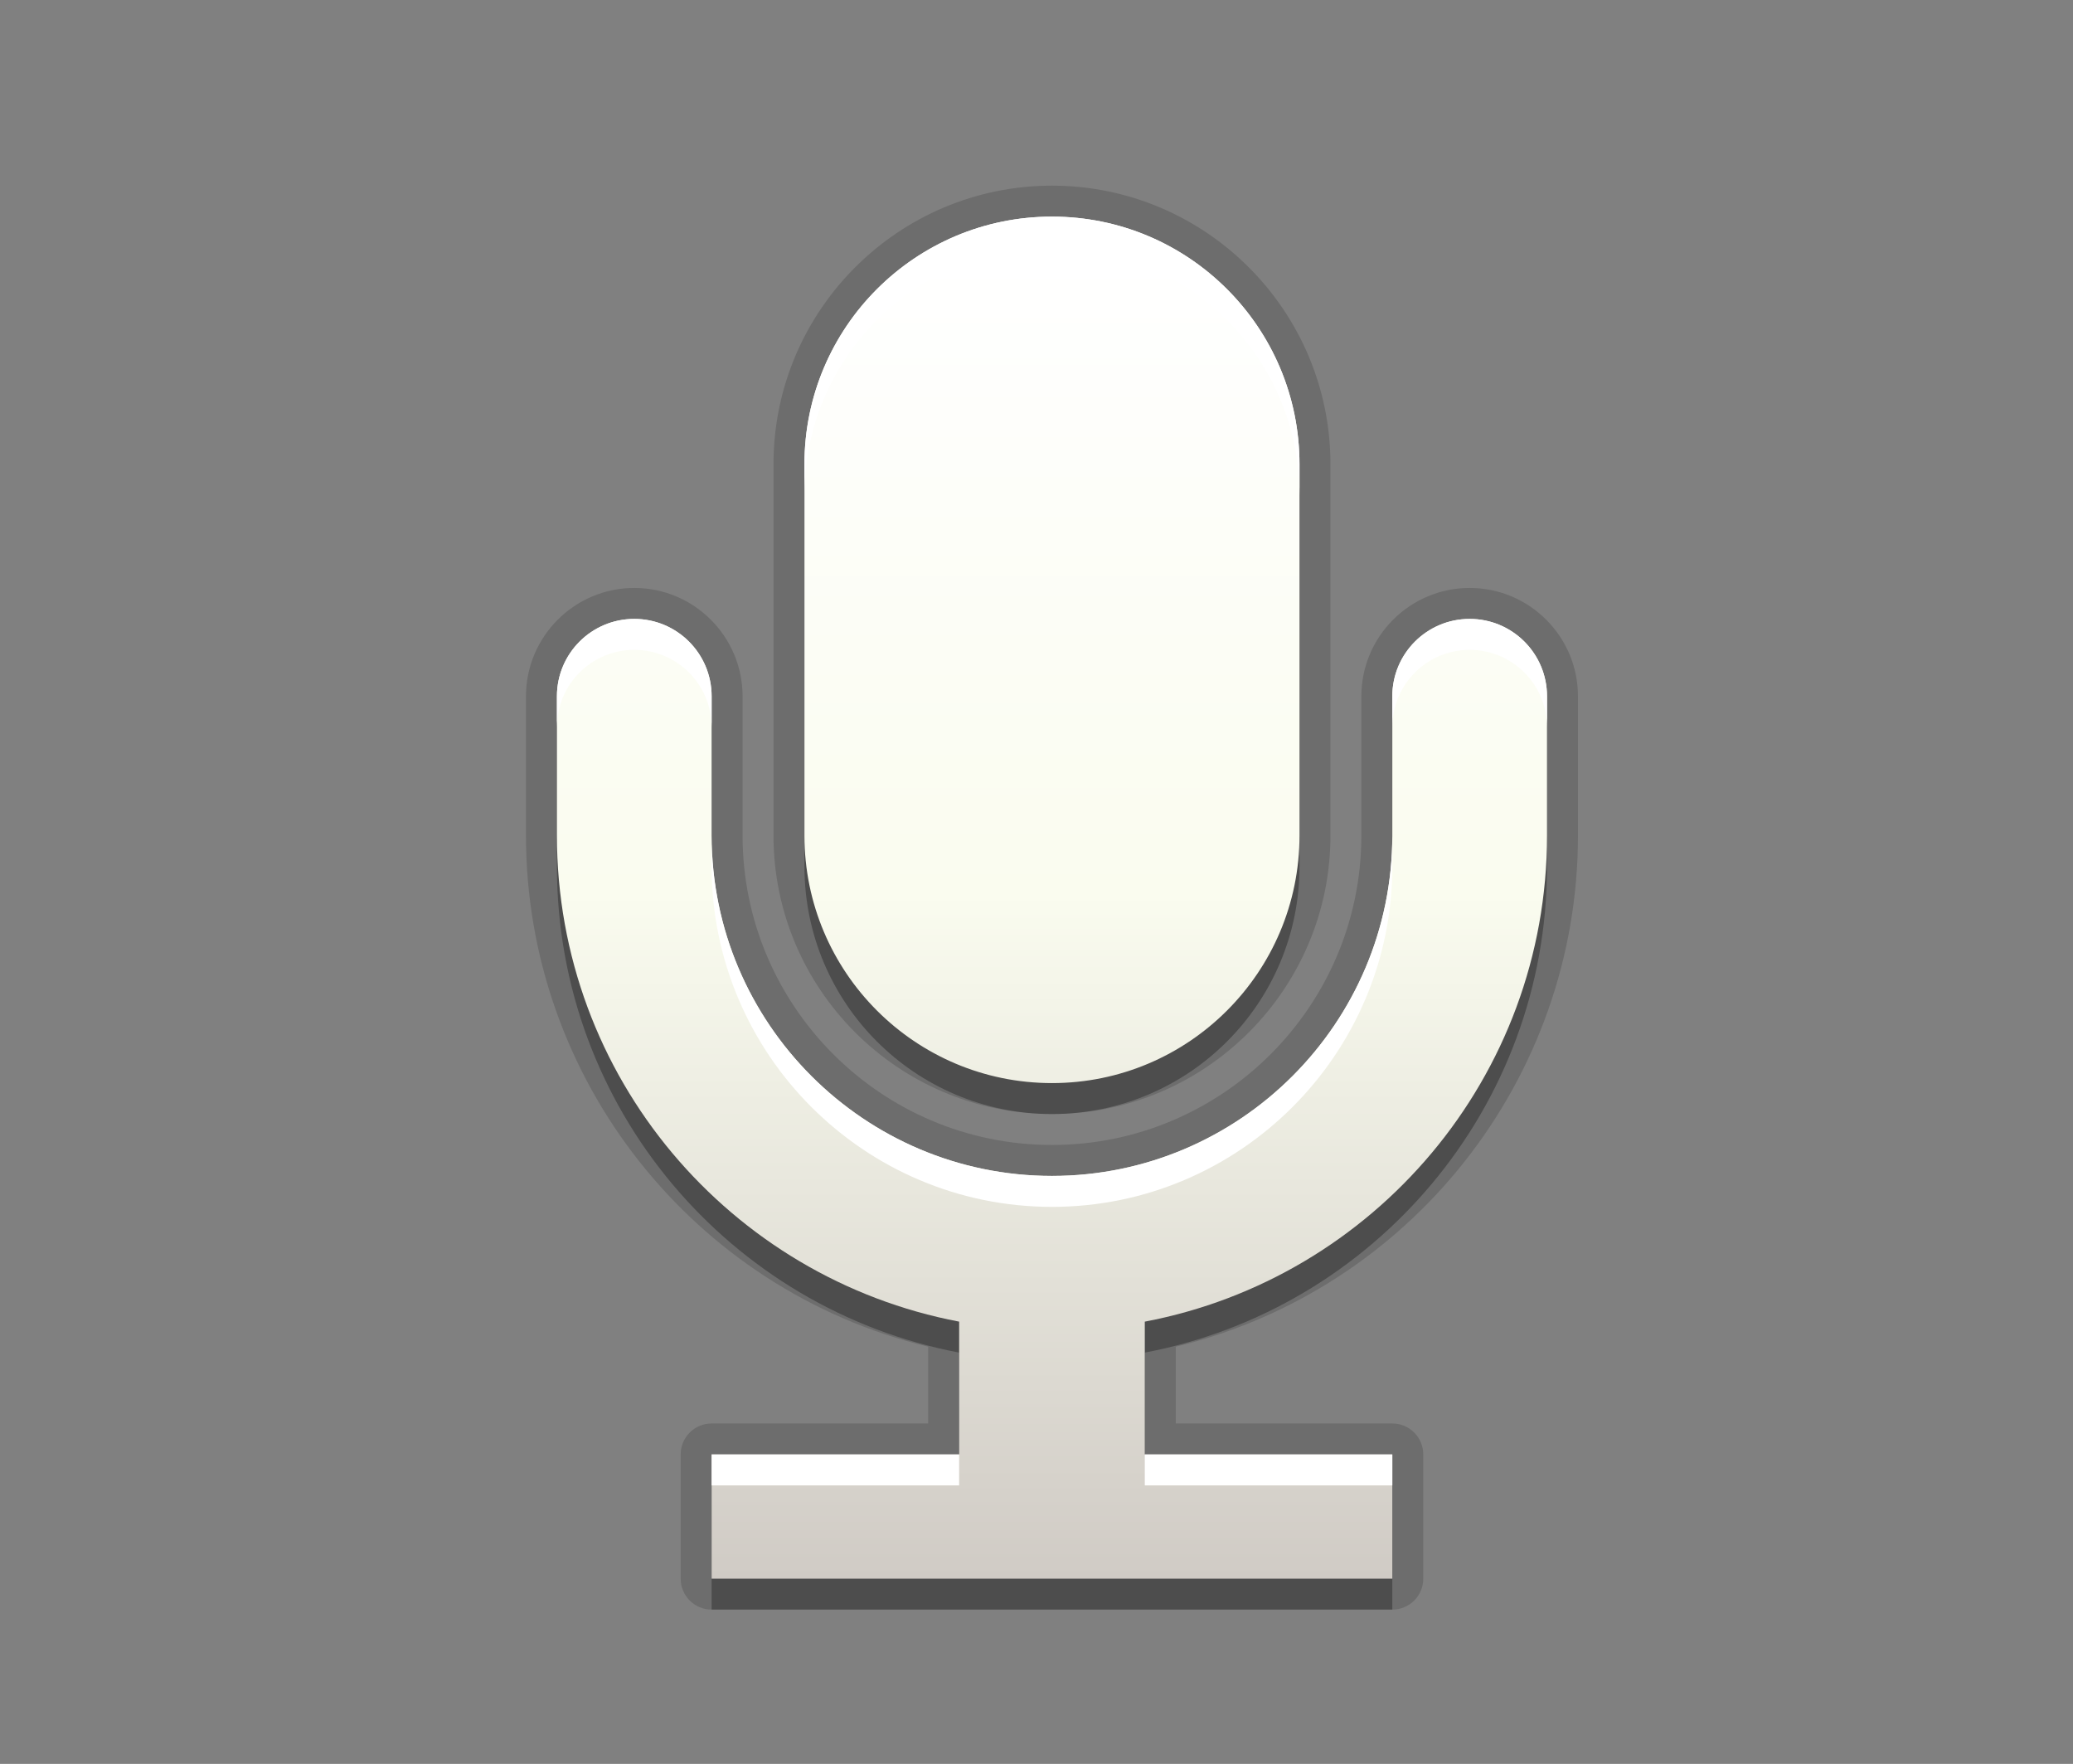 <?xml version="1.0" encoding="utf-8"?>
<!-- Generator: Adobe Illustrator 15.0.0, SVG Export Plug-In . SVG Version: 6.00 Build 0)  -->
<!DOCTYPE svg PUBLIC "-//W3C//DTD SVG 1.1//EN" "http://www.w3.org/Graphics/SVG/1.1/DTD/svg11.dtd">
<svg version="1.1" id="Ebene_1" xmlns="http://www.w3.org/2000/svg" xmlns:xlink="http://www.w3.org/1999/xlink" x="0px" y="0px"
	 width="67px" height="57px" viewBox="0 0 67 57" enable-background="new 0 0 67 57" xml:space="preserve">
<rect x="0" y="0" width="67" height="57" fill="#808080" stroke="none"/>
<rect fill="none" width="67" height="57"/>
<path opacity="0.15" enable-background="new    " d="M23,52.014c-0.553,0-1-0.447-1-1V47c0-0.553,0.447-1,1-1h7v-2.482
	C22.419,41.689,17,34.873,17,27v-4.5c0-1.93,1.57-3.5,3.5-3.5s3.5,1.57,3.5,3.5V27c0,5.514,4.486,10,10,10c5.514,0,10-4.486,10-10
	v-4.5c0-1.93,1.57-3.5,3.5-3.5s3.5,1.57,3.5,3.5V27c0,7.873-5.419,14.689-13,16.518V46h7c0.553,0,1,0.447,1,1v4.014
	c0,0.553-0.447,1-1,1H23z M34,36c-4.963,0-9-4.037-9-9V15c0-4.963,4.037-9,9-9s9,4.037,9,9v12C43,31.963,38.963,36,34,36L34,36z"/>
<path opacity="0.3" enable-background="new    " d="M34,36c4.418,0,8-3.582,8-8V16c0-4.418-3.582-8-8-8s-8,3.582-8,8v12
	C26,32.418,29.582,36,34,36z M47.5,21c-1.381,0-2.5,1.119-2.5,2.5V28c0,6.064-4.936,11-11,11c-6.065,0-11-4.936-11-11v-4.5
	c0-1.381-1.119-2.5-2.5-2.5S18,22.119,18,23.5V28c0,7.811,5.6,14.305,13,15.709V48h-8v4.014h22V48h-8v-4.291
	C44.4,42.305,50,35.811,50,28v-4.5C50,22.119,48.881,21,47.5,21z"/>
<linearGradient id="SVGID_1_" gradientUnits="userSpaceOnUse" x1="171.481" y1="-254.033" x2="171.481" y2="-210.019" gradientTransform="matrix(1 0 0 -1 -137.48 -203.019)">
	<stop  offset="0" style="stop-color:#D0CBC5"/>
	<stop  offset="0.503" style="stop-color:#FAFCEF"/>
	<stop  offset="0.969" style="stop-color:#FFFFFF"/>
</linearGradient>
<path fill="url(#SVGID_1_)" d="M34,35c4.418,0,8-3.582,8-8V15c0-4.418-3.582-8-8-8s-8,3.582-8,8v12C26,31.418,29.582,35,34,35z
	 M47.5,20c-1.381,0-2.5,1.119-2.5,2.5V27c0,6.064-4.936,11-11,11c-6.065,0-11-4.936-11-11v-4.5c0-1.381-1.119-2.5-2.5-2.5
	S18,21.119,18,22.5V27c0,7.811,5.6,14.305,13,15.709V47h-8v4.014h22V47h-8v-4.291C44.4,41.305,50,34.811,50,27v-4.5
	C50,21.119,48.881,20,47.5,20z"/>
<path fill="#FFFFFF" d="M34,8c4.418,0,8,3.582,8,8v-1c0-4.418-3.582-8-8-8s-8,3.582-8,8v1C26,11.582,29.582,8,34,8z M23,48h8v-1h-8
	V48z M23,22.5c0-1.381-1.119-2.5-2.5-2.5S18,21.119,18,22.5v1c0-1.381,1.119-2.5,2.5-2.5s2.5,1.119,2.5,2.5V22.5z M47.5,20
	c-1.381,0-2.5,1.119-2.5,2.5v1c0-1.381,1.119-2.5,2.5-2.5s2.5,1.119,2.5,2.5v-1C50,21.119,48.881,20,47.5,20z M37,48h8v-1h-8V48z
	 M34,38c-6.065,0-11-4.936-11-11v1c0,6.064,4.935,11,11,11c6.064,0,11-4.936,11-11v-1C45,33.064,40.064,38,34,38z"/>
</svg>
